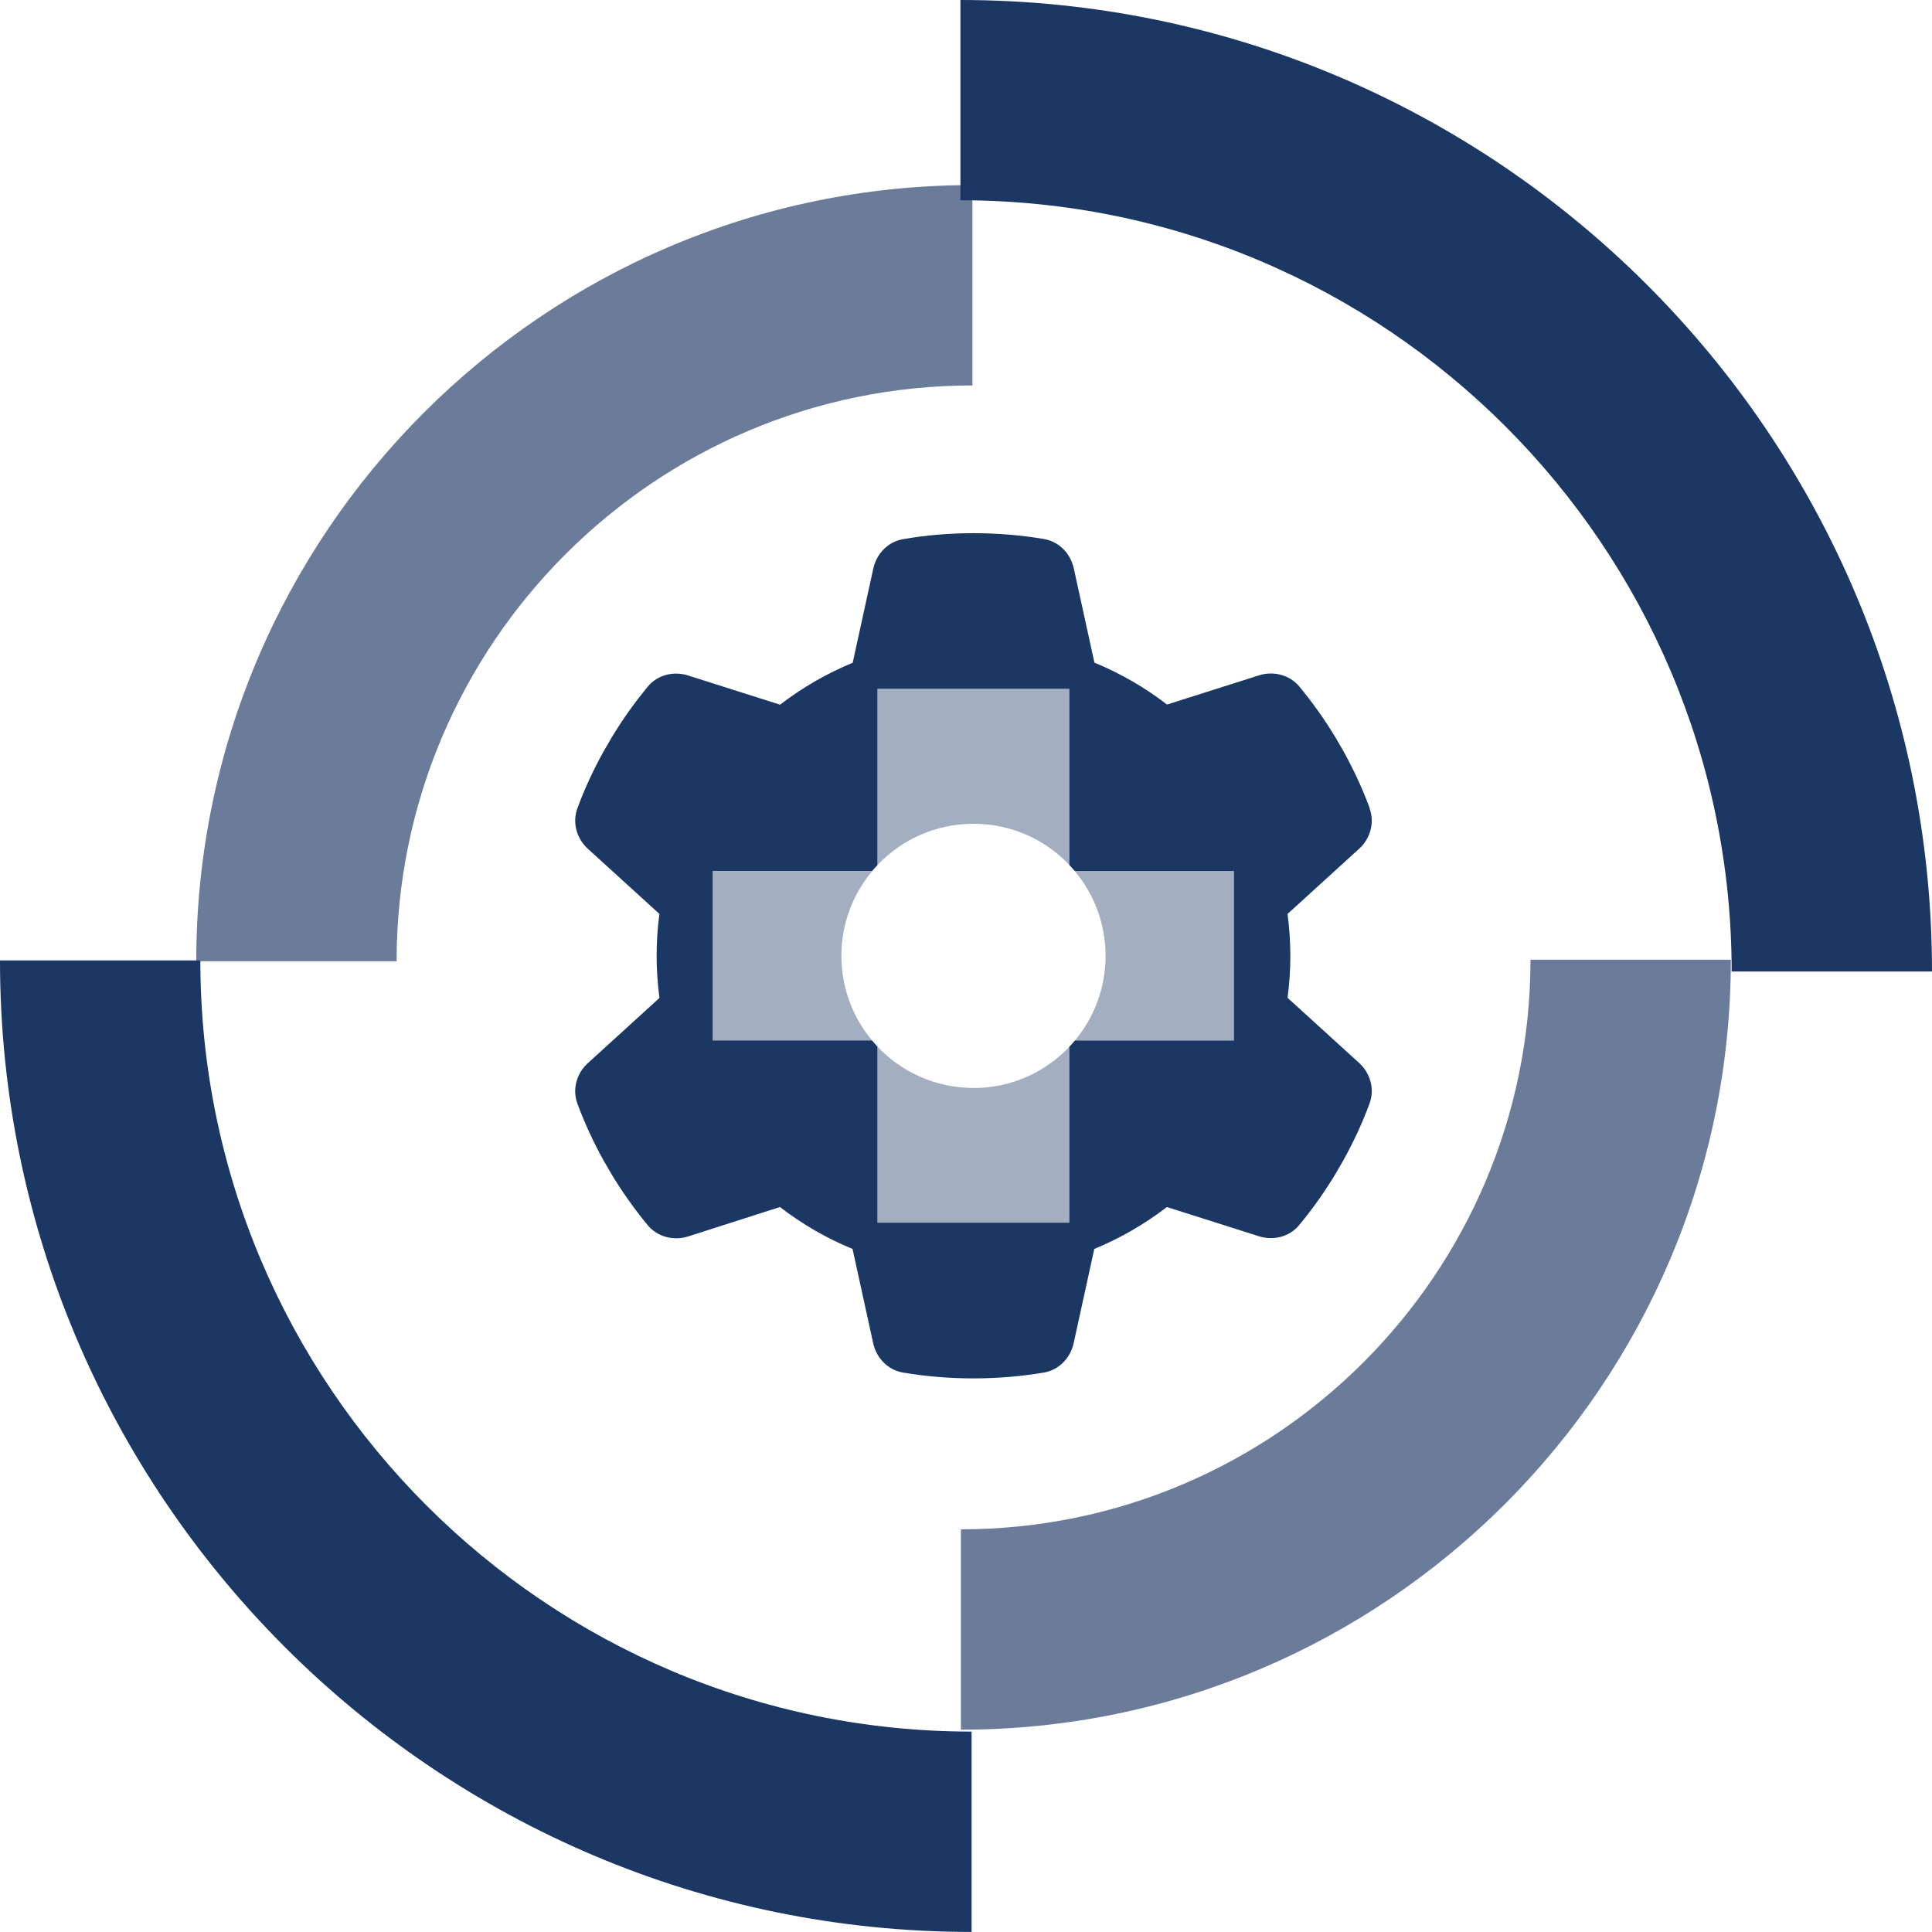 <?xml version="1.0" encoding="UTF-8"?><svg id="Layer_2" xmlns="http://www.w3.org/2000/svg" viewBox="0 0 283.9 283.89"><defs><style>.cls-1{fill:none;}.cls-2{opacity:.4;}.cls-2,.cls-3,.cls-4{fill:#1b3764;}.cls-3{opacity:.65;}</style></defs><g id="Layer_1-2"><path class="cls-4" d="M283.9,142.76h-29.44c0-62.49-50.84-113.33-113.33-113.33V0c78.72,0,142.77,64.04,142.77,142.76Z"/><path class="cls-4" d="M142.76,283.89C64.04,283.89,0,219.85,0,141.13h29.44c0,62.49,50.84,113.32,113.33,113.32v29.44Z"/><path class="cls-3" d="M58.28,141.25h-29.44c0-62.89,51.16-114.05,114.05-114.05v29.44c-46.65,0-84.61,37.96-84.61,84.61Z"/><path class="cls-3" d="M141.2,254.17v-29.44c46.15,0,83.7-37.55,83.7-83.7h29.44c0,62.38-50.75,113.14-113.14,113.14Z"/><path class="cls-1" d="M128.15,152.9c.26.31.52.61.8.9v-.9h-.8Z"/><path class="cls-1" d="M128.94,127.13c-.27.28-.53.57-.78.87h.78v-.87Z"/><path class="cls-1" d="M157.13,153.82c.28-.3.56-.61.82-.92h-.82v.92Z"/><path class="cls-1" d="M157.93,128c-.26-.31-.52-.61-.8-.9v.9h.8Z"/><path class="cls-4" d="M199.7,156.18l-10.5-9.56c.27-2.01.41-4.08.41-6.16s-.15-4.15-.41-6.16l10.5-9.56c1.67-1.5,2.33-3.86,1.55-5.97l.02-.02c-1.07-2.89-2.35-5.65-3.83-8.32l-1.14-1.97c-1.6-2.67-3.4-5.19-5.36-7.57-1.43-1.72-3.81-2.33-5.94-1.65l-13.51,4.29c-3.25-2.5-6.84-4.59-10.67-6.16l-3.03-13.85c-.49-2.21-2.18-3.95-4.42-4.32-3.35-.56-6.79-.85-10.31-.85s-6.96.29-10.31.87c-2.23.36-3.93,2.11-4.42,4.32l-3.03,13.85c-3.83,1.58-7.42,3.66-10.67,6.16l-13.51-4.29c-2.13-.68-4.51-.1-5.94,1.65-1.97,2.38-3.76,4.9-5.36,7.57l-1.14,1.97c-1.48,2.67-2.77,5.43-3.83,8.32-.78,2.11-.12,4.46,1.55,5.97l10.5,9.56c-.27,2.01-.41,4.08-.41,6.16s.15,4.15.41,6.19l-10.5,9.56c-1.67,1.5-2.33,3.86-1.55,5.97,1.07,2.89,2.35,5.65,3.83,8.32l1.14,1.97c1.6,2.67,3.4,5.19,5.36,7.57,1.43,1.72,3.81,2.33,5.94,1.65l13.49-4.32c3.25,2.5,6.84,4.59,10.67,6.16l3.03,13.85c.49,2.21,2.18,3.95,4.42,4.32,3.35.56,6.79.85,10.31.85s6.96-.29,10.31-.85c2.23-.36,3.93-2.11,4.42-4.32l3.03-13.85c3.83-1.58,7.42-3.66,10.67-6.16l13.51,4.29c2.13.68,4.51.1,5.94-1.65,1.97-2.38,3.76-4.9,5.36-7.57l1.14-1.97c1.48-2.67,2.77-5.43,3.83-8.32.78-2.11.12-4.46-1.55-5.97ZM181.32,152.9h-23.37c-.26.32-.54.62-.82.92v25.85h-28.19v-25.88c-.27-.29-.54-.59-.8-.9h-23.4v-24.9h23.42c.25-.3.51-.59.78-.87v-25.9h28.19v25.88c.28.29.54.59.8.9h23.39v24.9Z"/><path class="cls-2" d="M143.05,159.87c-5.56,0-10.57-2.33-14.11-6.07v25.88h28.19v-25.85c-3.54,3.73-8.54,6.05-14.08,6.05Z"/><path class="cls-2" d="M143.05,121.05c5.55,0,10.55,2.32,14.08,6.05v-25.88h-28.19v25.9c3.54-3.74,8.55-6.07,14.11-6.07Z"/><path class="cls-2" d="M162.46,140.46c0,4.73-1.69,9.07-4.51,12.44h23.37v-24.9h-23.39c2.83,3.37,4.53,7.72,4.53,12.46Z"/><path class="cls-2" d="M128.17,128h-23.42v24.9h23.4c-2.81-3.37-4.51-7.7-4.51-12.44s1.7-9.09,4.53-12.46Z"/></g></svg>